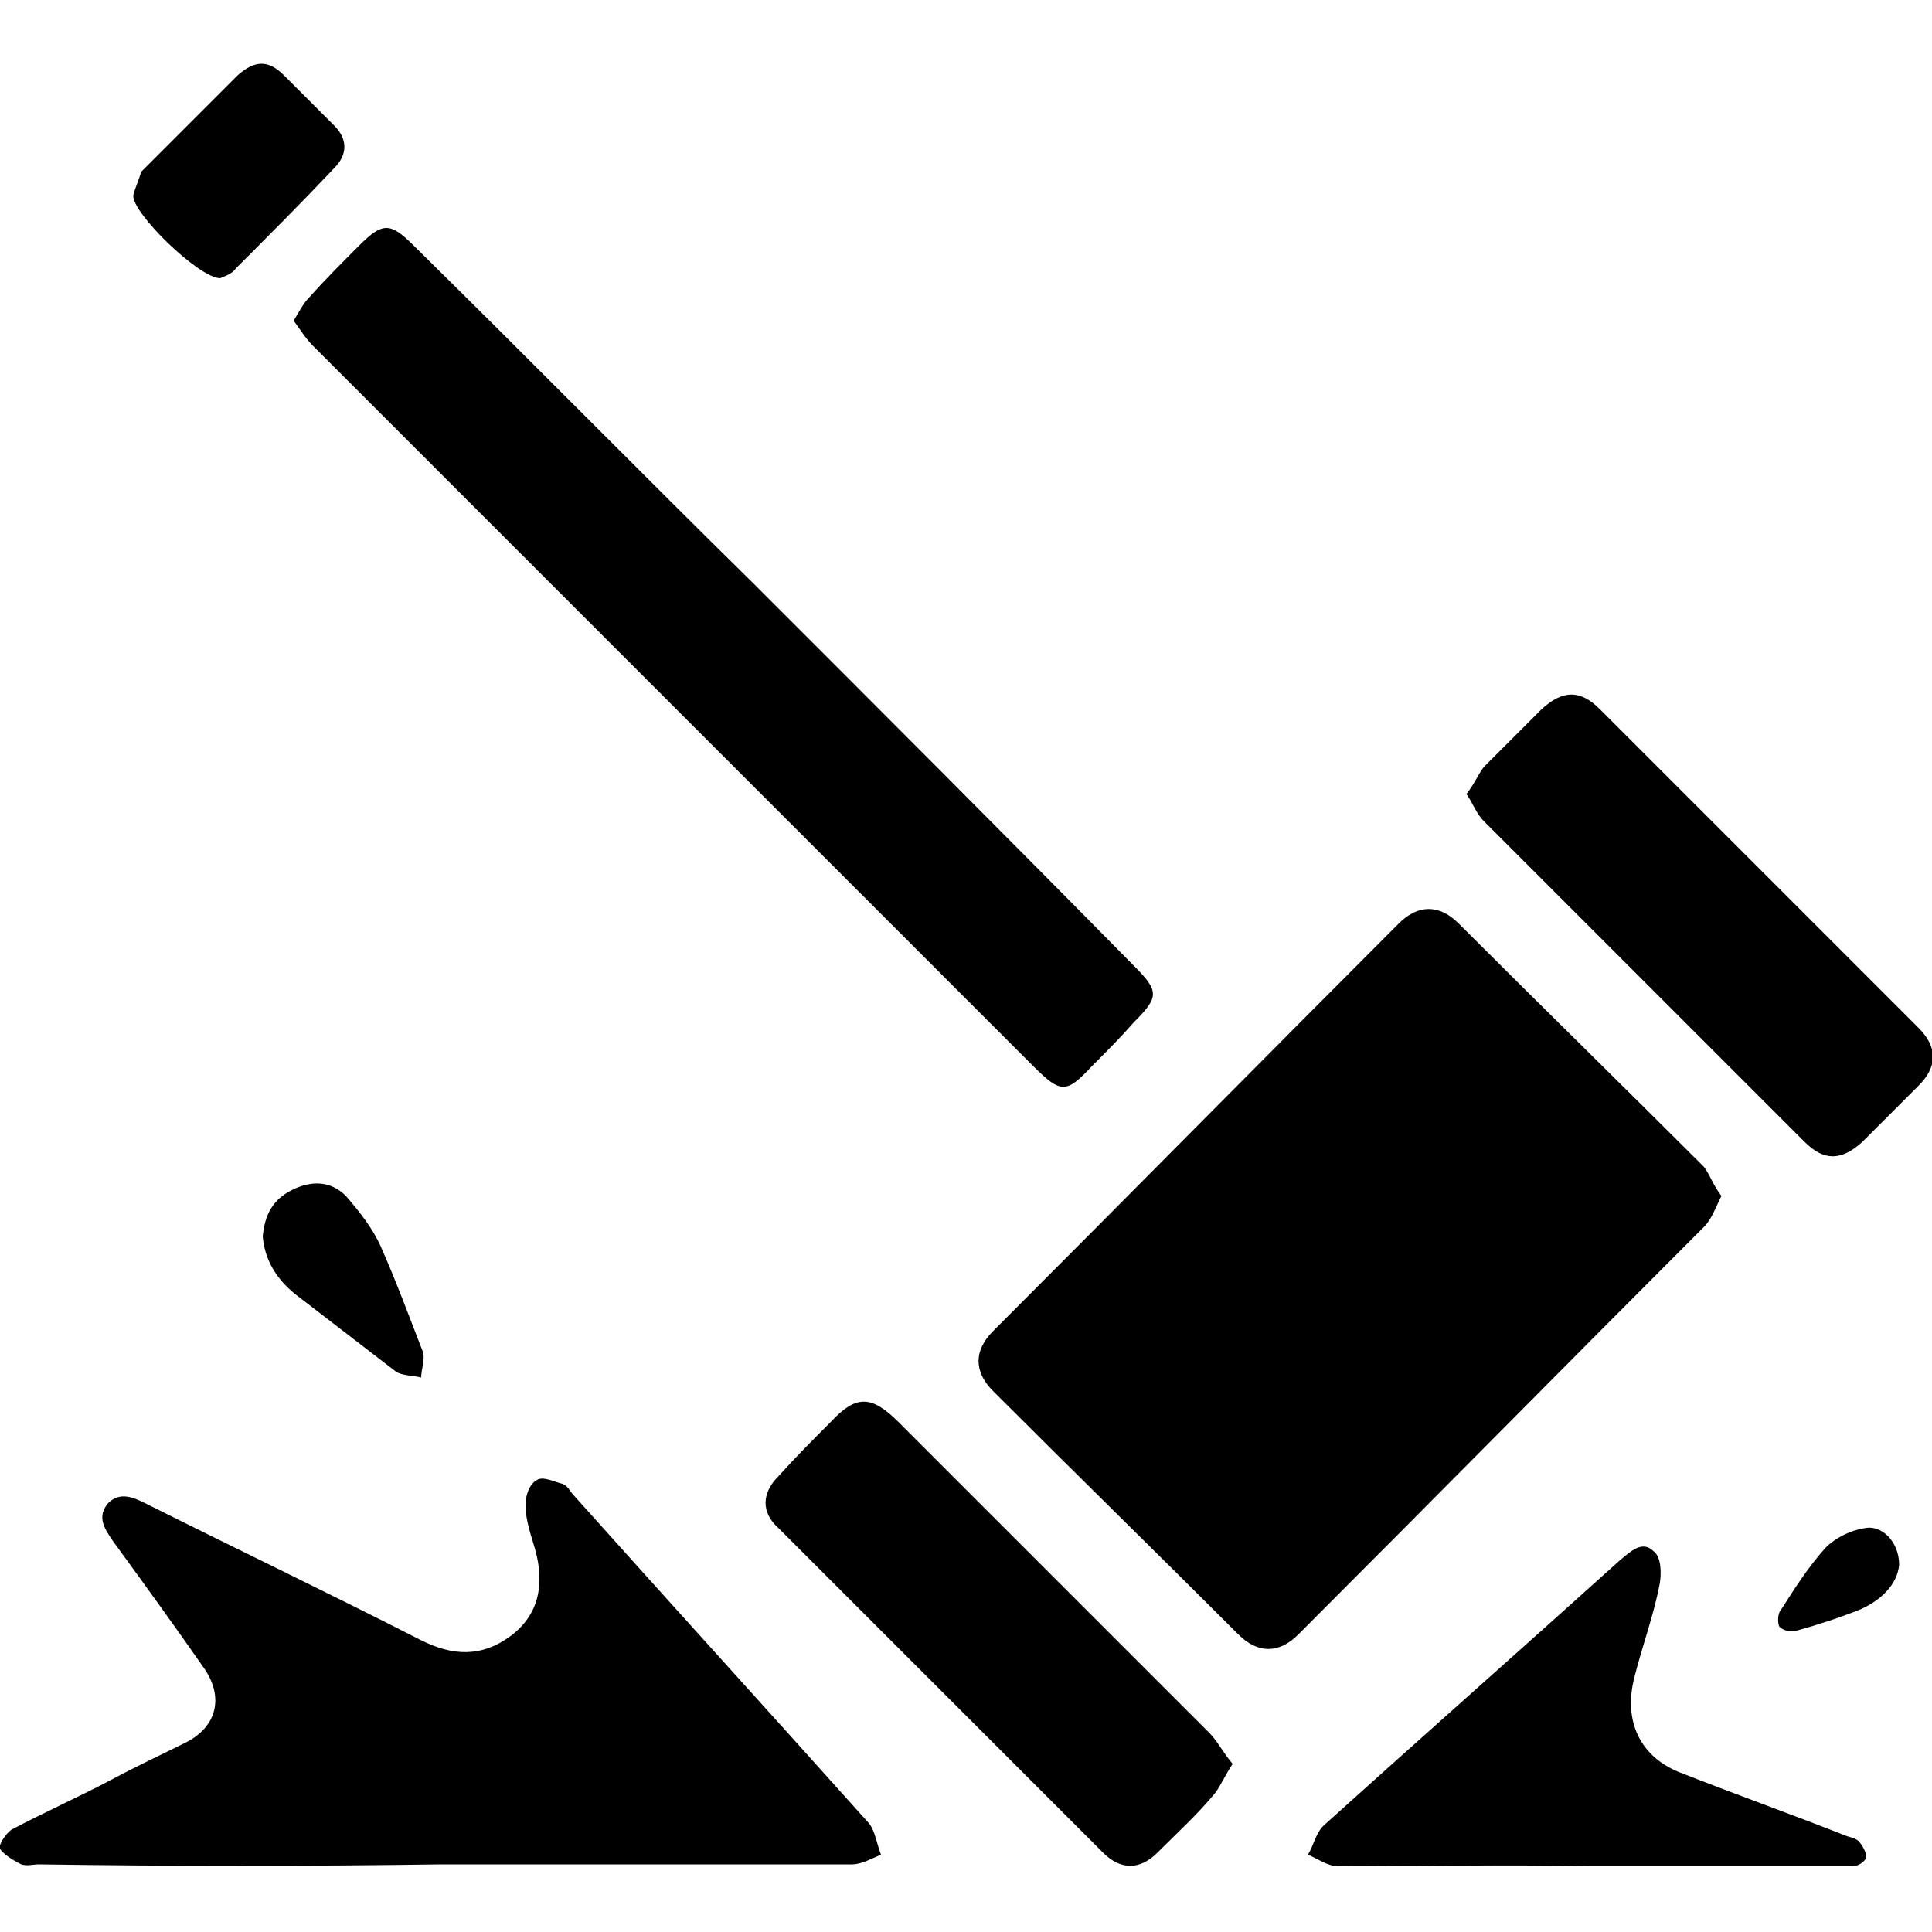 <?xml version="1.0" encoding="utf-8"?>
<!-- Generator: Adobe Illustrator 23.1.1, SVG Export Plug-In . SVG Version: 6.00 Build 0)  -->
<svg version="1.1" id="Layer_1" xmlns="http://www.w3.org/2000/svg" xmlns:xlink="http://www.w3.org/1999/xlink" x="0px" y="0px"
	 viewBox="0 0 100 100" style="enable-background:new 0 0 100 100;" xml:space="preserve">
<path d="M89.1,61.9c-0.3,0.6-0.5,1.2-0.9,1.6c-7,7-14,14.1-21,21.1c-1,1-2.1,1-3.1,0c-4.2-4.2-8.5-8.4-12.7-12.6c-1-1-1-2.1,0-3.1
	c7-7,14-14.1,21-21.1c1-1,2.1-1,3.1,0c4.2,4.2,8.5,8.4,12.7,12.6C88.5,60.8,88.7,61.4,89.1,61.9z M22.8,96.5c7.1,0,14.2,0,21.3,0
	c0.5,0,1-0.3,1.5-0.5c-0.2-0.5-0.3-1.2-0.6-1.6c-5.1-5.7-10.2-11.3-15.3-17c-0.2-0.2-0.3-0.5-0.6-0.6c-0.4-0.1-1-0.4-1.3-0.2
	c-0.4,0.2-0.6,0.8-0.6,1.3c0,0.8,0.3,1.6,0.5,2.3c0.5,1.8,0.2,3.4-1.3,4.5c-1.5,1.1-3,1-4.6,0.2c-4.7-2.4-9.5-4.7-14.3-7.1
	c-0.6-0.3-1.3-0.6-1.9,0c-0.6,0.7-0.2,1.3,0.2,1.9c1.6,2.2,3.2,4.4,4.8,6.7c1,1.5,0.6,3-1,3.8c-1.2,0.6-2.5,1.2-3.8,1.9
	c-1.7,0.9-3.5,1.7-5.2,2.6c-0.3,0.2-0.7,0.8-0.6,1c0.2,0.3,0.7,0.6,1.1,0.8c0.3,0.1,0.6,0,0.9,0C8.9,96.6,15.9,96.6,22.8,96.5
	C22.8,96.6,22.8,96.6,22.8,96.5z M16.2,17.9C21.3,23,26.3,28,31.4,33.1c7.4,7.4,14.7,14.7,22.1,22.1c1.4,1.4,1.7,1.4,3,0
	c0.8-0.8,1.5-1.5,2.2-2.3c1.3-1.3,1.3-1.6,0-2.9C52.2,43.4,45.6,36.8,39,30.2c-5.9-5.8-11.7-11.7-17.6-17.5c-1.2-1.2-1.6-1.2-2.8,0
	c-0.9,0.9-1.8,1.8-2.6,2.7c-0.3,0.3-0.5,0.7-0.8,1.2C15.5,17,15.8,17.5,16.2,17.9z M76.8,42.5c5.5,5.5,11.1,11.1,16.6,16.6
	c1,1,1.9,1,3,0c1-1,1.9-1.9,2.9-2.9c1-1,1-2,0-3c-5.5-5.5-11-11-16.5-16.5c-1-1-1.9-1-3,0c-1,1-2,2-3,3c-0.3,0.4-0.5,0.9-0.9,1.4
	C76.2,41.5,76.4,42.1,76.8,42.5z M62.6,89.7c-2.1-2.1-4.2-4.2-6.3-6.3c-3.3-3.3-6.6-6.6-9.8-9.8c-1.4-1.4-2.2-1.4-3.5,0
	c-0.9,0.9-1.8,1.8-2.7,2.8c-0.9,0.9-0.9,1.9,0,2.7c5.6,5.6,11.2,11.2,16.8,16.8c0.9,0.9,1.9,0.9,2.8,0c1-1,2.1-2,3-3.1
	c0.3-0.4,0.5-0.9,0.9-1.5C63.3,90.7,63,90.1,62.6,89.7z M82.2,96.6c3.5,0,7.1,0,10.6,0c1,0,2.1,0,3.1,0c0.3,0,0.7-0.3,0.7-0.5
	c0-0.2-0.2-0.6-0.4-0.8c-0.2-0.2-0.5-0.2-0.7-0.3c-2.8-1.1-5.6-2.1-8.4-3.2c-2.2-0.8-3.1-2.7-2.5-5c0.4-1.6,1-3.2,1.3-4.8
	c0.1-0.5,0.1-1.4-0.3-1.7c-0.6-0.6-1.2,0-1.8,0.5c-5.1,4.6-10.2,9.1-15.3,13.7c-0.4,0.4-0.5,1-0.8,1.5c0.5,0.2,1,0.6,1.6,0.6
	C73.6,96.6,77.9,96.5,82.2,96.6C82.2,96.6,82.2,96.6,82.2,96.6z M12.2,13.9c1.7-1.7,3.4-3.4,5.1-5.2c0.7-0.7,0.7-1.5,0-2.2
	c-0.9-0.9-1.7-1.7-2.6-2.6c-0.8-0.8-1.5-0.8-2.4,0c-1.7,1.7-3.3,3.3-5,5C7.2,9.3,7,9.7,6.9,10.1c-0.1,0.9,3.4,4.3,4.5,4.3
	C11.6,14.3,12,14.2,12.2,13.9z M15.3,67c1.7,1.3,3.5,2.7,5.2,4c0.3,0.2,0.9,0.2,1.3,0.3c0-0.4,0.2-0.9,0.1-1.3
	c-0.7-1.8-1.4-3.7-2.2-5.5c-0.4-0.9-1.1-1.8-1.8-2.6c-0.8-0.8-1.8-0.8-2.8-0.3c-1,0.5-1.4,1.3-1.5,2.4C13.7,65.2,14.3,66.2,15.3,67z
	 M96.5,79.1c-0.7,0.1-1.5,0.5-2,1c-0.9,1-1.6,2.1-2.3,3.2c-0.2,0.2-0.2,0.7-0.1,0.9c0.2,0.2,0.6,0.3,0.9,0.2
	c1.1-0.3,2.3-0.7,3.3-1.1c1.1-0.5,1.9-1.3,2-2.3C98.3,79.8,97.4,78.9,96.5,79.1z"/>
</svg>
